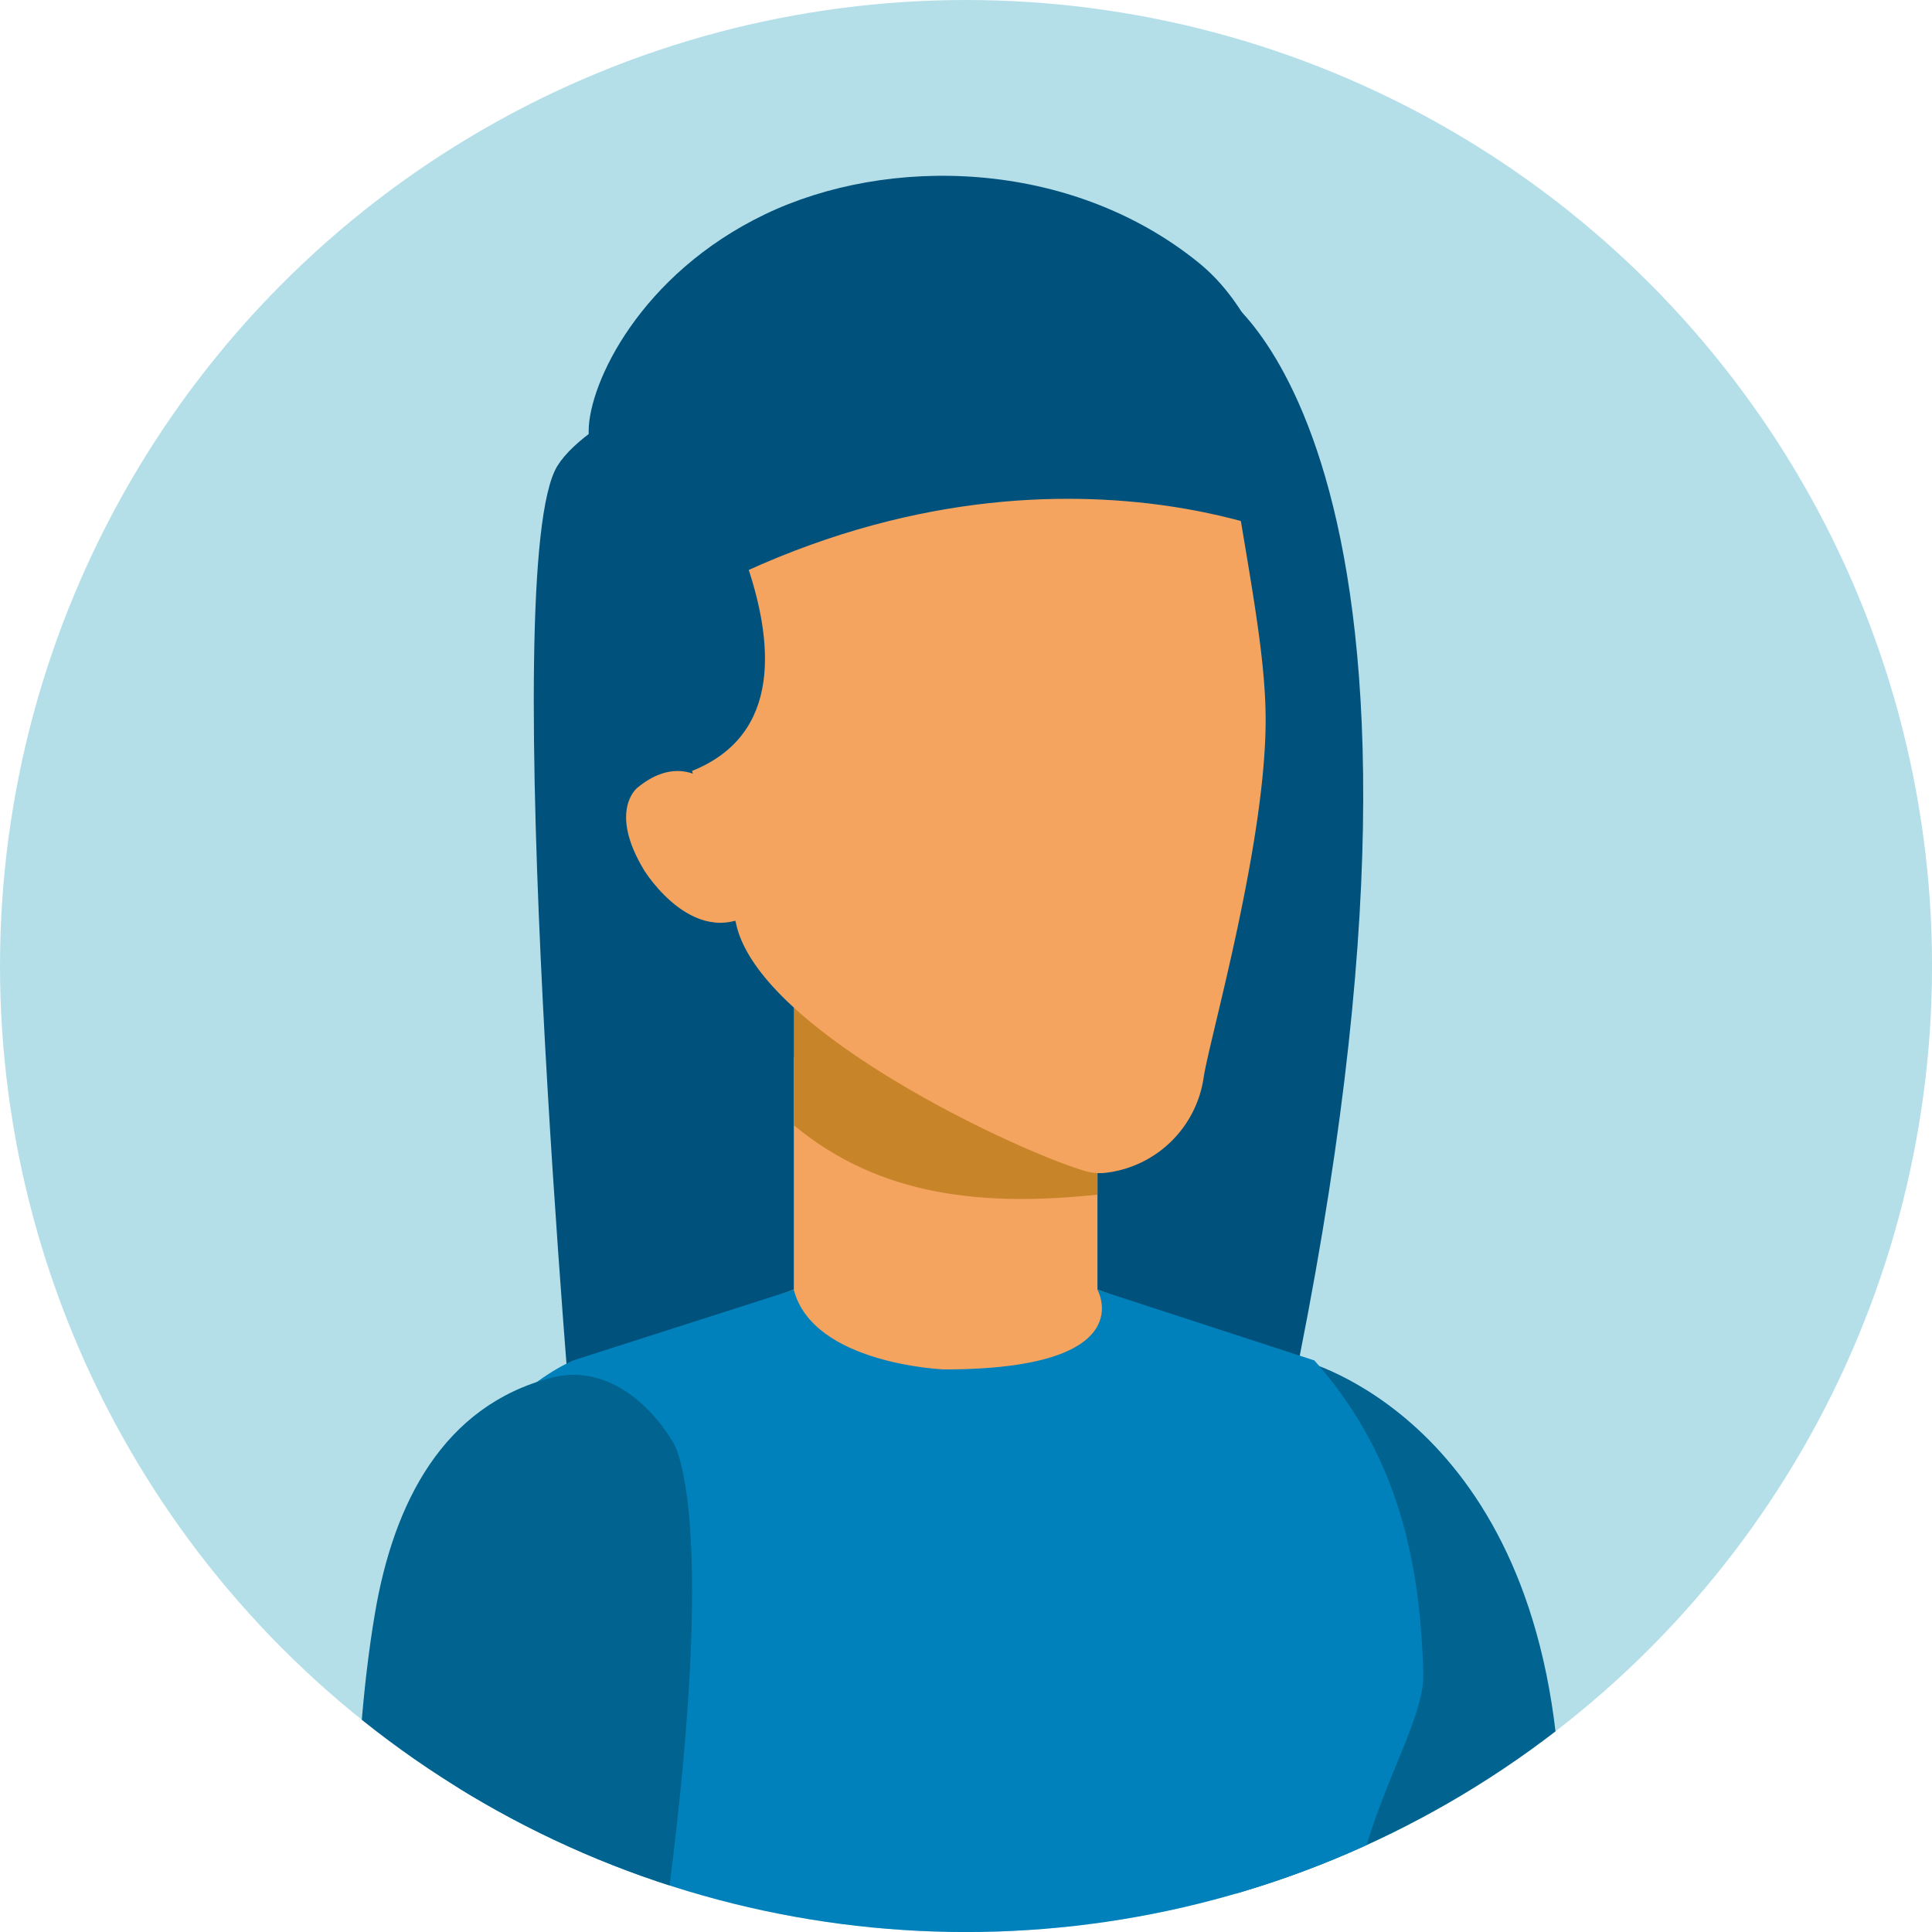 <svg xmlns="http://www.w3.org/2000/svg" xmlns:xlink="http://www.w3.org/1999/xlink" viewBox="0 0 468.87 468.87"><defs><style>.b3c2577c-7807-4591-87f8-ad9045c4acb6{fill:none;}.b878a2a9-1204-4df0-ad57-309144fdd274{clip-path:url(#a7a97f3e-6ba5-479b-a942-e60f6e01e830);}.ec93199c-74ce-43af-8755-cb2de7bdae27{fill:#b4dfe9;}.f6c4ac1e-6136-46ea-9c43-6ac6e9b6a340{fill:#00517c;}.b70d392b-7dde-42be-a94d-d1020c62651c{fill:#f4a45e;}.b7442b57-8ee2-42f0-982d-0ba11bc88330{fill:#01638f;}.f4bd5f0c-d7ae-4bd4-b9f7-40d8160903d0{fill:#c88429;}.ea9c1a57-3a27-4771-9f35-da5ab4332a05{fill:#0081bb;}</style><clipPath id="a7a97f3e-6ba5-479b-a942-e60f6e01e830"><circle class="b3c2577c-7807-4591-87f8-ad9045c4acb6" cx="234.44" cy="234.44" r="234.44"/></clipPath></defs><g id="a5f5b0b5-c055-45e2-a88e-3127de920b8e" data-name="Capa 2"><g id="b82b27d7-8532-461d-83d6-17bb38a1d7d3" data-name="Capa 16"><g class="b878a2a9-1204-4df0-ad57-309144fdd274"><circle class="ec93199c-74ce-43af-8755-cb2de7bdae27" cx="234.44" cy="234.44" r="234.44"/><path class="f6c4ac1e-6136-46ea-9c43-6ac6e9b6a340" d="M296,71s65.14,39,17.27,268.65c0,0-138-1.26-173.84,15.21,0,0-19.15-217.58-4.15-241.8S265.28,54.09,296,71Z"/><path class="b70d392b-7dde-42be-a94d-d1020c62651c" d="M108,359.46a72.78,72.78,0,0,1,38.4-29.37l56.23-20.84h53.68l56.21,20.84A72.78,72.78,0,0,1,351,359.46Z"/><path class="b7442b57-8ee2-42f0-982d-0ba11bc88330" d="M301.36,468.87h78.08c0-14.84-.87-36-.87-36-4.59-88.83-62.78-102.8-62.78-102.8C270.42,317.87,295.15,396,295.15,396,294,414.76,296.48,440.08,301.36,468.87Z"/><rect class="b70d392b-7dde-42be-a94d-d1020c62651c" x="192.65" y="256.53" width="73.69" height="71.85"/><path class="f4bd5f0c-d7ae-4bd4-b9f7-40d8160903d0" d="M266.34,289.93v-33.4l-73.69-16.67v33.21C213.67,290.57,239,292.79,266.34,289.93Z"/><path class="ea9c1a57-3a27-4771-9f35-da5ab4332a05" d="M328,468.87c.87-26.89,17.76-49.38,17.42-62.59-.77-29.44-7.07-54.31-26.47-76.16l-.09,0L266.33,313s11.05,19.34-37.23,19.34c0,0-31.81-1.24-36.45-19.34L139.3,330.09s-32.61,12.82-40.44,60.83l13.82,47.69-1,30.26Z"/><path class="b70d392b-7dde-42be-a94d-d1020c62651c" d="M292.11,261.5a27.23,27.23,0,0,1-23.77,23.12h0a12.48,12.48,0,0,1-4.9-.4c-16.55-4.81-79.55-34.2-84.85-60.27-.17-.62-21.08-73-24.07-83.31a11.93,11.93,0,0,1-.46-2.51c-4.08-54.27,52.21-66.21,62.2-67.92l.77-.16c9.84-2.33,63.91-16.58,80.56,35.47a12.46,12.46,0,0,1,.44,1.9c4.92,31.28,9.28,51.32,9.12,68.27C306.86,206,293.43,252.54,292.11,261.5Z"/><path class="b70d392b-7dde-42be-a94d-d1020c62651c" d="M180.21,200s-9.93-21.65-25.54-8.82c0,0-7.11,5.54,1.64,20,0,0,12.72,20.82,27.95,9.28Z"/><path class="b7442b57-8ee2-42f0-982d-0ba11bc88330" d="M161,468.87H85.87s.26-19.27.3-20.64c.57-19,1.67-38.05,4.83-56.73,4.52-26.7,16.51-50.38,42.9-57.17,12.08-3.1,22.82,4.8,29.36,15.55C163.26,349.88,175.21,365.81,161,468.87Z"/><path class="f6c4ac1e-6136-46ea-9c43-6ac6e9b6a340" d="M160.58,96.58s51.12,73,7.37,90.51c0,0-19.94-8.23-29.09-4.23S151,100.75,160.58,96.58Z"/><path class="f6c4ac1e-6136-46ea-9c43-6ac6e9b6a340" d="M315.73,131.44S242,96.58,151.94,154.58c0,0-9.16-32.86-9.08-50,.06-11.64,12.58-38.06,42.79-52.57,29.71-14.28,73.93-13.57,105.21,11.71C315.71,83.8,315.73,131.44,315.73,131.44Z"/></g></g></g></svg>